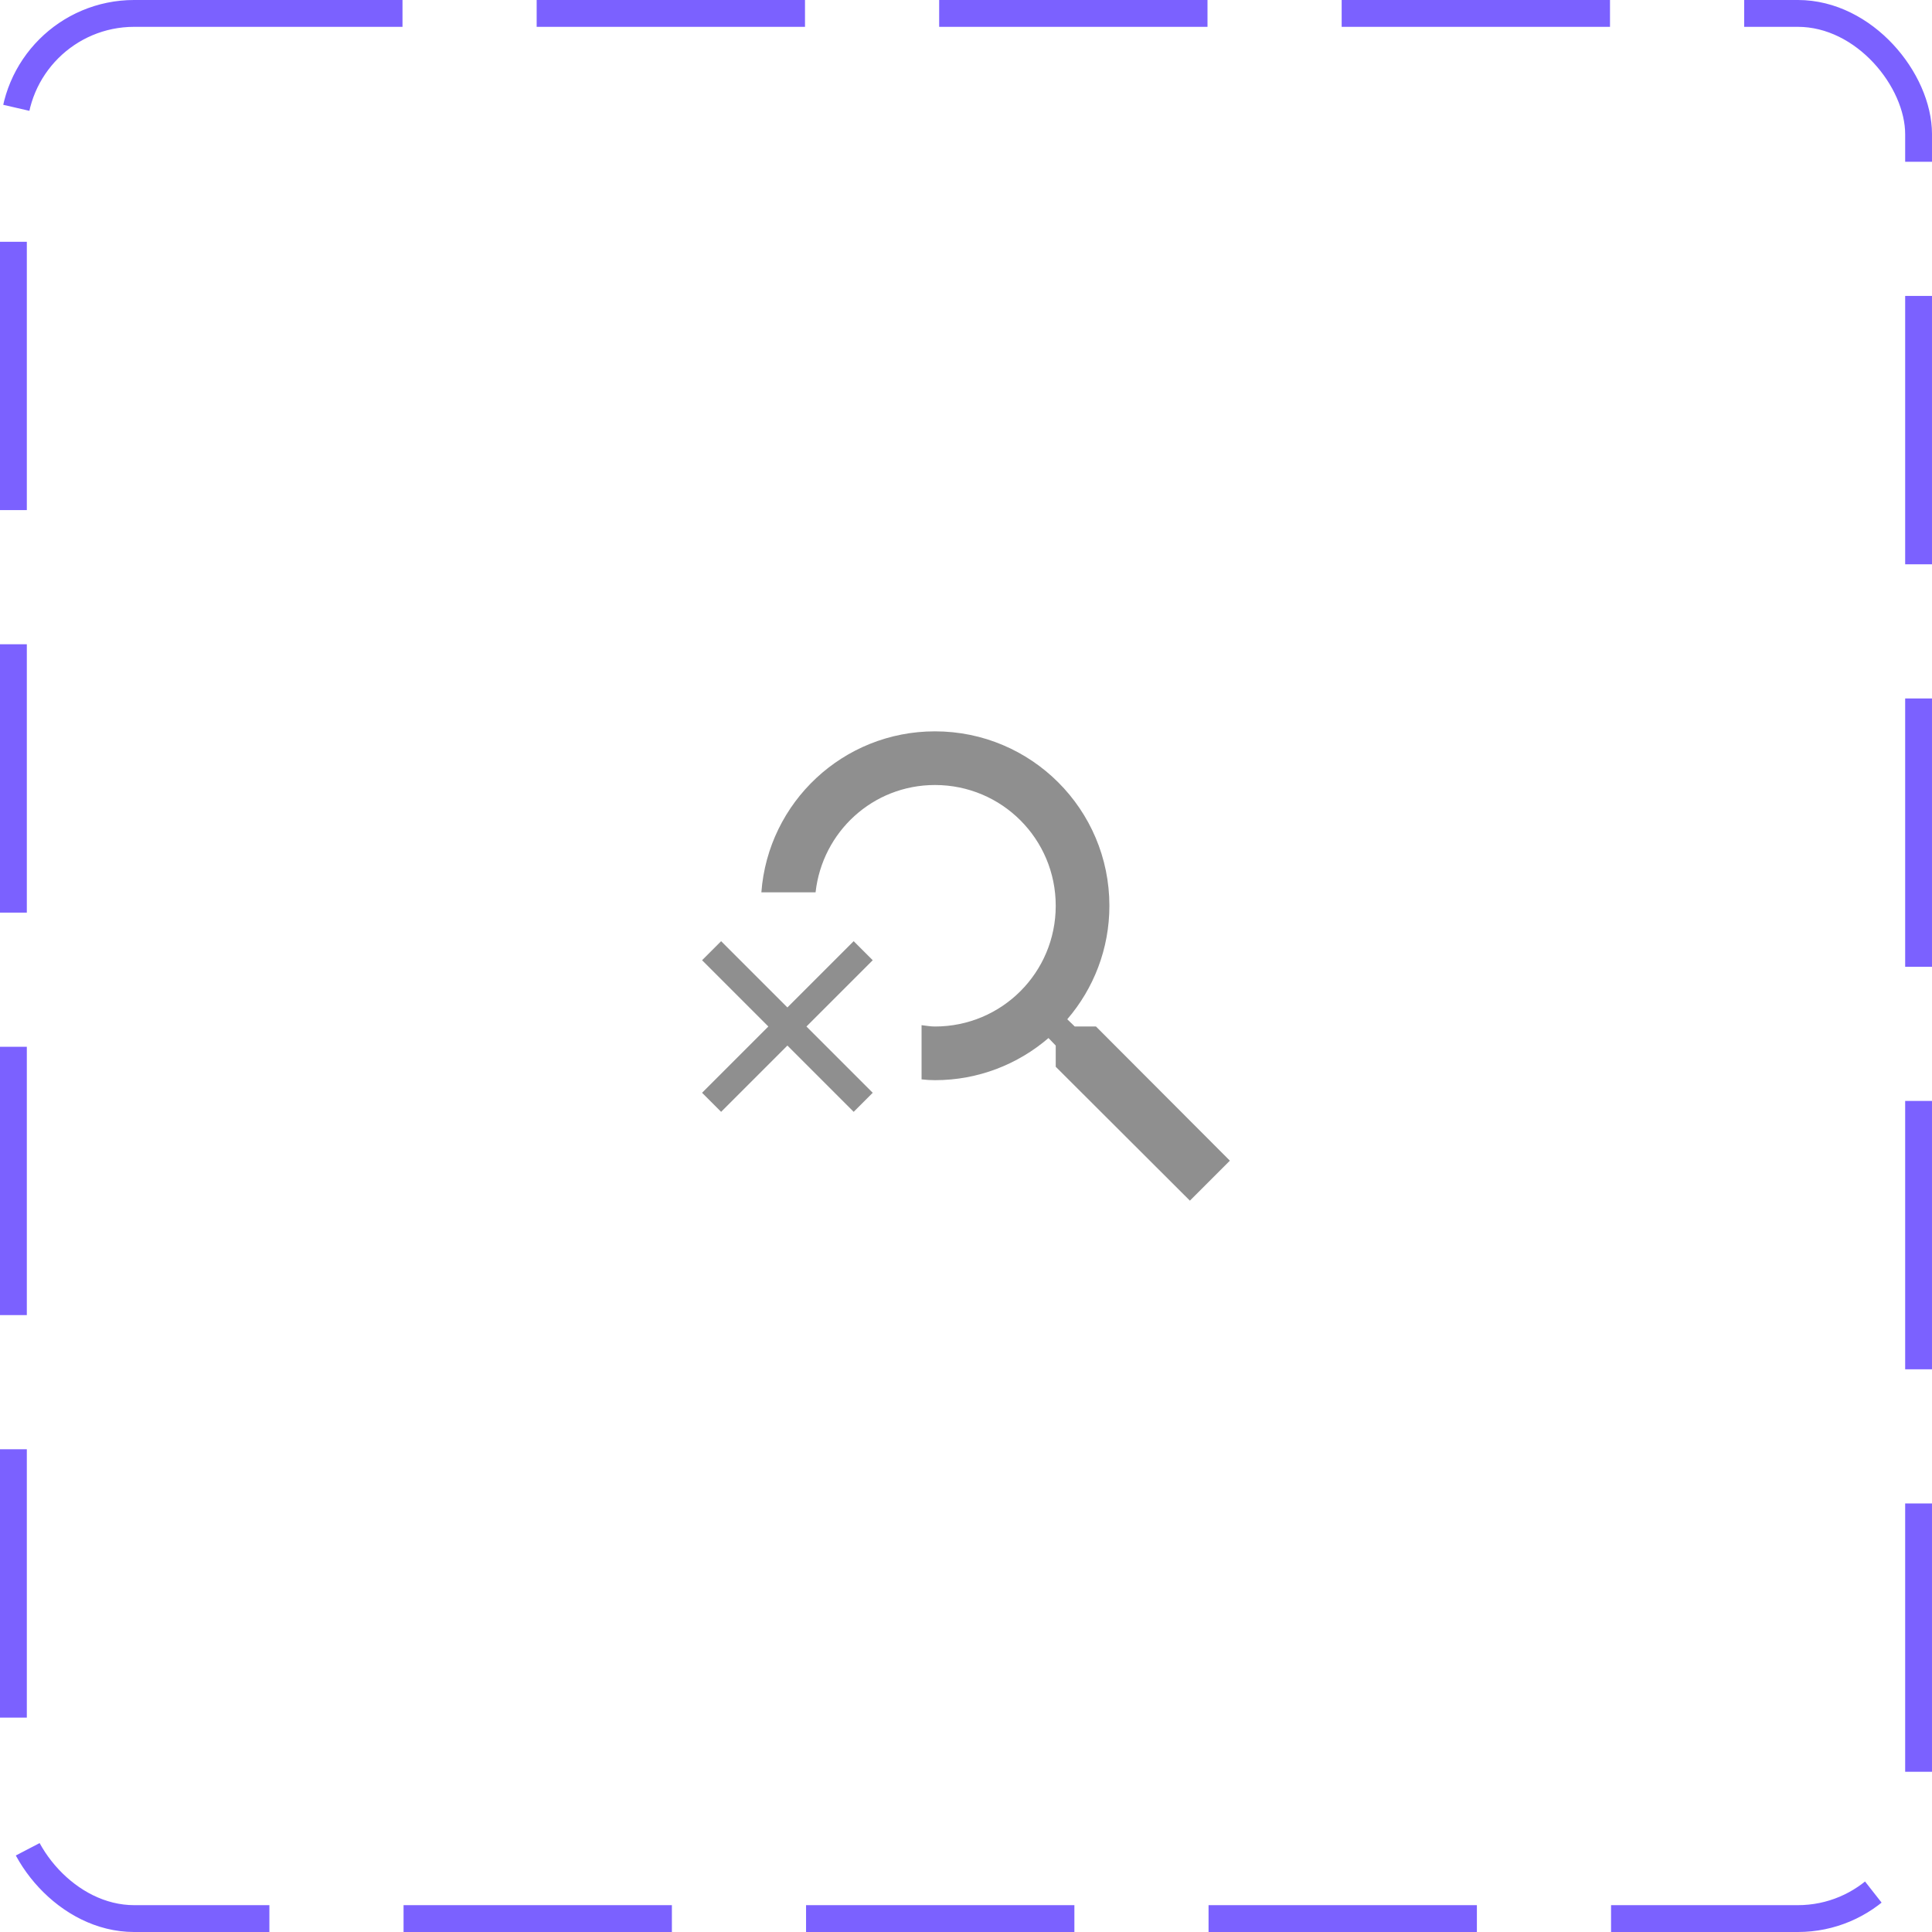 <svg width="72" height="72" viewBox="0 0 72 72" fill="none" xmlns="http://www.w3.org/2000/svg">
<rect x="0.5" y="0.5" width="71" height="71" rx="4.5" stroke="#7B61FF" stroke-dasharray="10 5"/>
<path d="M40.844 38.255H40.054L39.774 37.985C40.754 36.845 41.344 35.365 41.344 33.755C41.344 30.165 38.434 27.255 34.844 27.255C31.424 27.255 28.624 29.895 28.374 33.255H30.394C30.644 31.005 32.524 29.255 34.844 29.255C37.334 29.255 39.344 31.265 39.344 33.755C39.344 36.245 37.334 38.255 34.844 38.255C34.674 38.255 34.514 38.225 34.344 38.205V40.225C34.514 40.245 34.674 40.255 34.844 40.255C36.454 40.255 37.934 39.665 39.074 38.685L39.344 38.965V39.755L44.344 44.745L45.834 43.255L40.844 38.255Z" fill="#8F8F8F"/>
<path d="M31.814 35.075L29.344 37.545L26.874 35.075L26.164 35.785L28.634 38.255L26.164 40.725L26.874 41.435L29.344 38.965L31.814 41.435L32.524 40.725L30.054 38.255L32.524 35.785L31.814 35.075Z" fill="#8F8F8F"/>
</svg>

